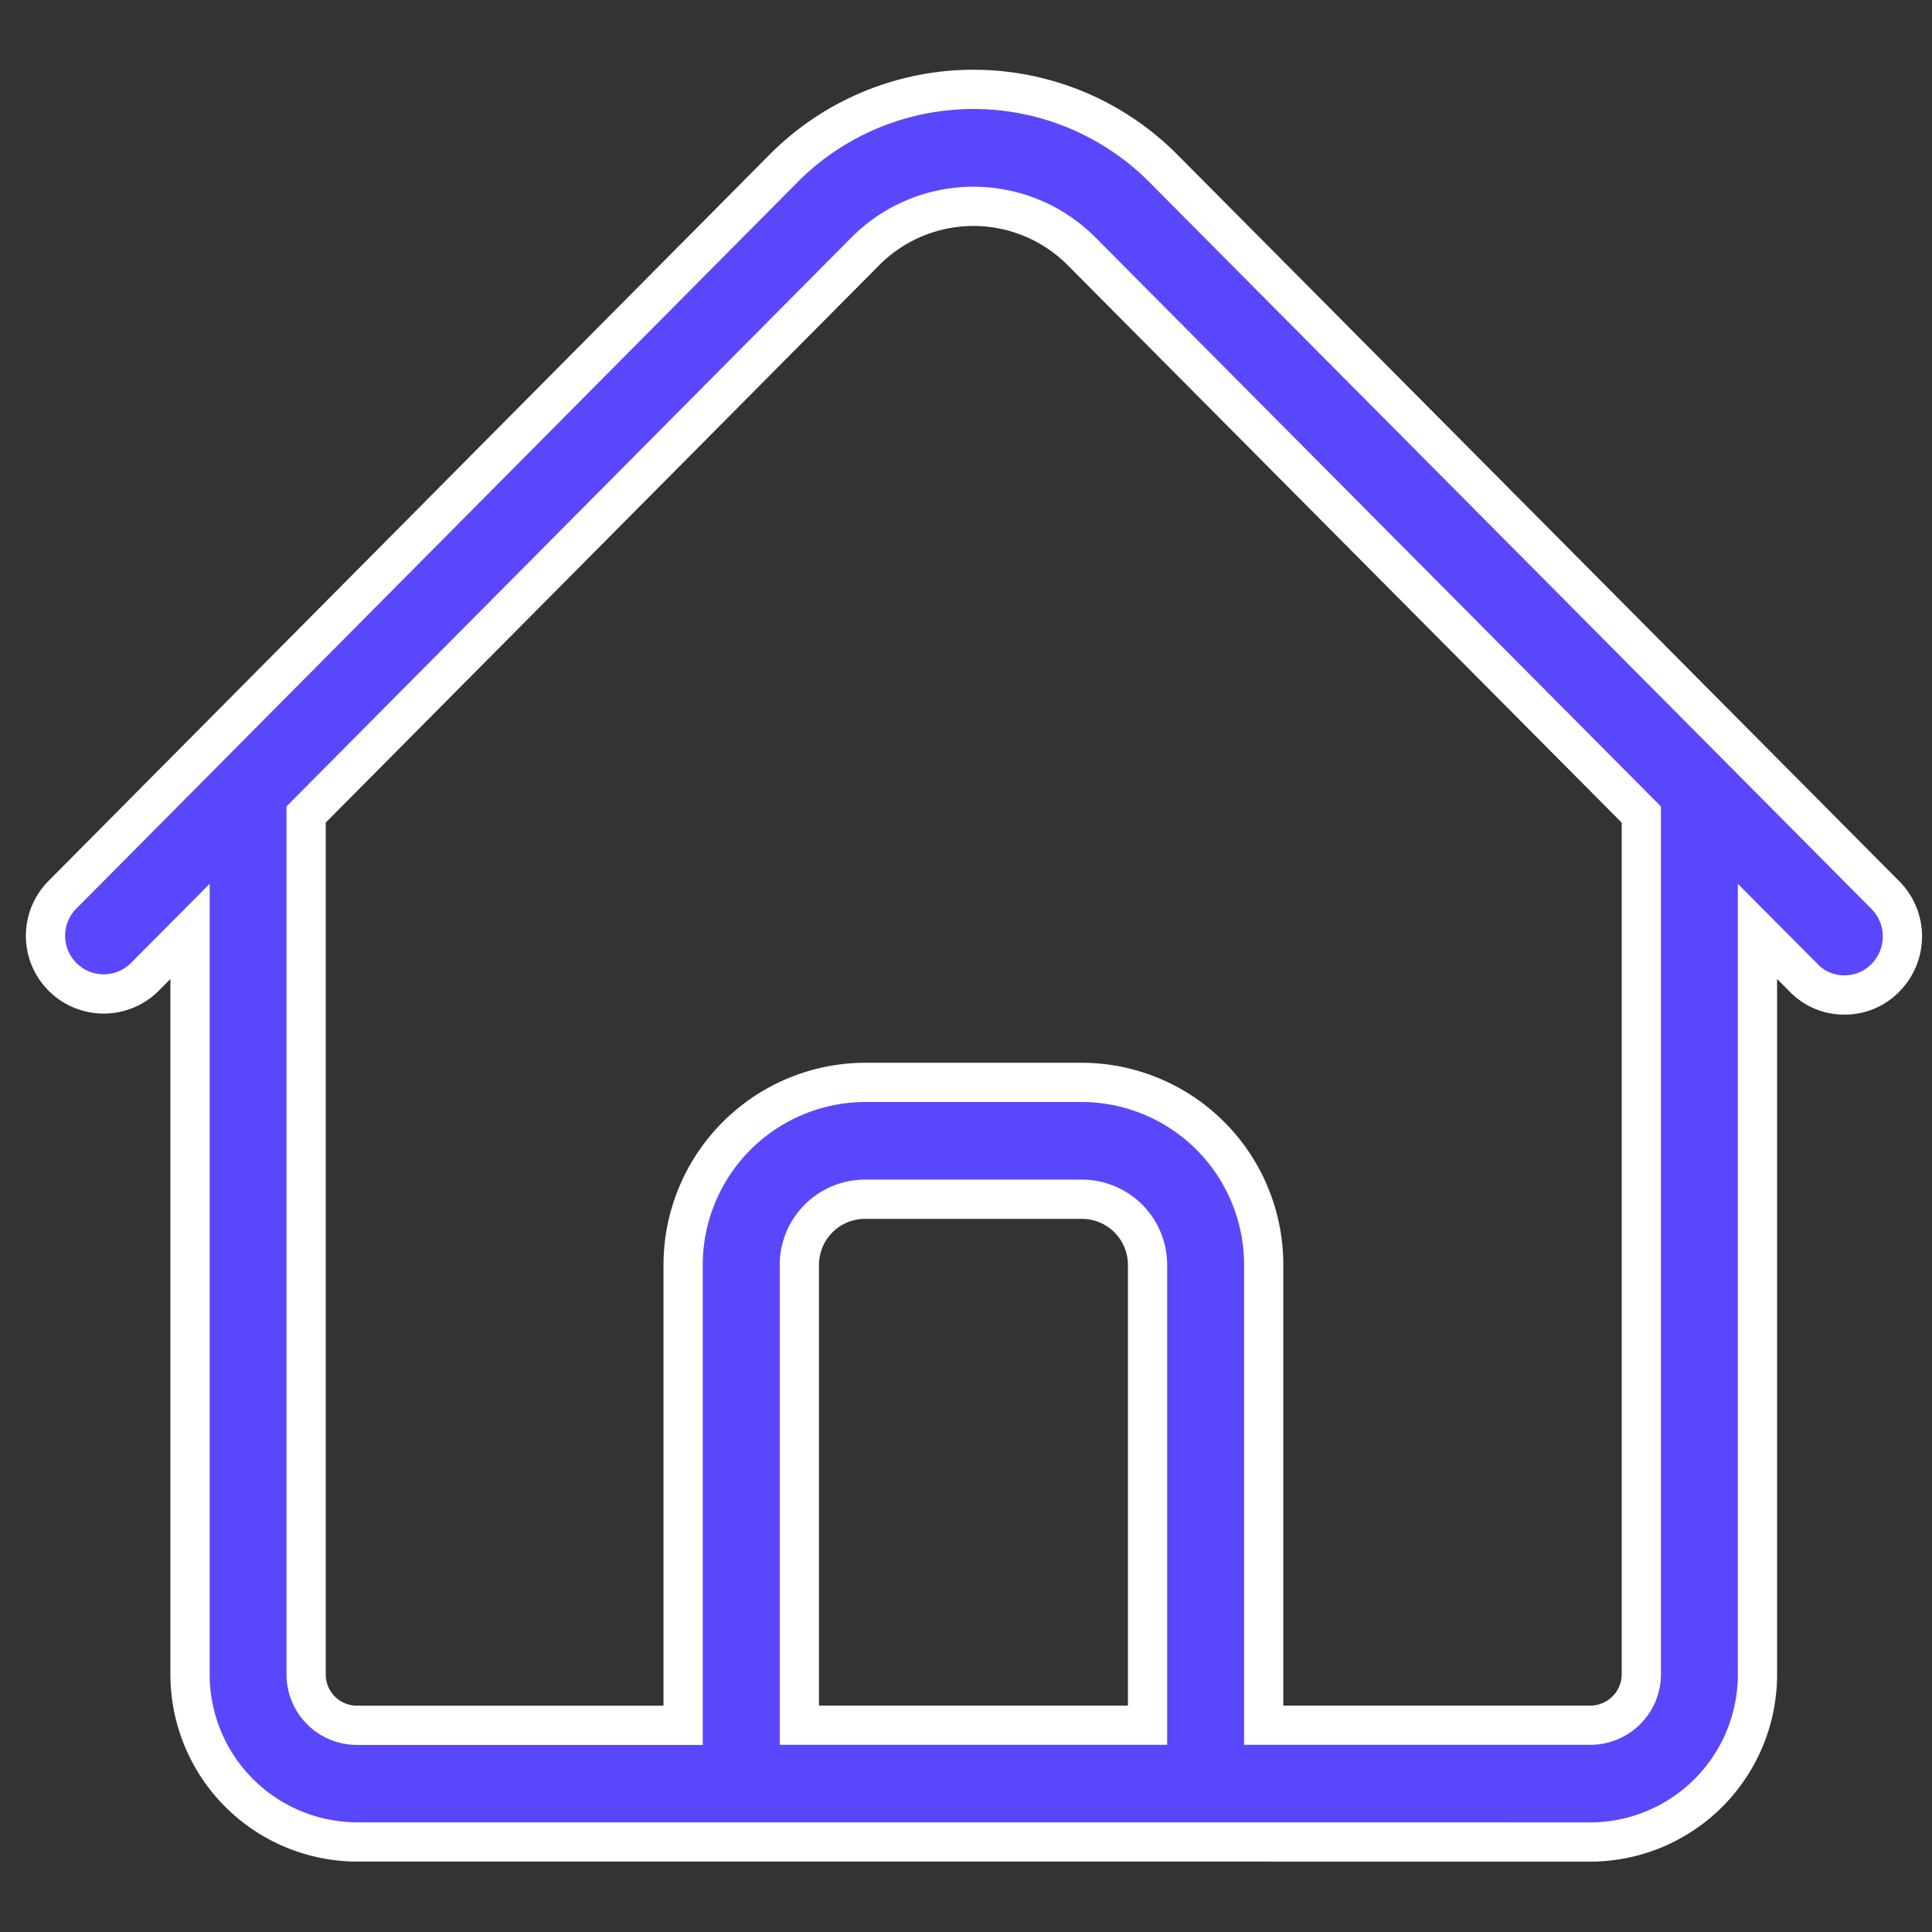 <svg xmlns="http://www.w3.org/2000/svg" xmlns:xlink="http://www.w3.org/1999/xlink" width="128" height="128" viewBox="0 0 128 128">
  <rect x="0" y="0" width="128" height="128" fill="#333333" stroke="none"/>
  <defs>
    <clipPath id="clip-home">
      <rect width="128" height="128"/>
    </clipPath>
  </defs>
  <g id="home" clip-path="url(#clip-home)">
    <path id="Union_6" data-name="Union 6" d="M76.917,116.115H20.684A11.1,11.1,0,0,1,9.631,105V55.789L6.585,58.854a3.855,3.855,0,0,1-5.441-5.461L48.958,5.232a17.736,17.736,0,0,1,25.155,0l47.85,48.16a3.893,3.893,0,0,1,0,5.461A3.756,3.756,0,0,1,119.226,60a3.69,3.69,0,0,1-2.7-1.15l-3.048-3.064V105a11.1,11.1,0,0,1-11.054,11.119Zm25.5-7.734A3.387,3.387,0,0,0,105.784,105V48.049L68.672,10.705a10.1,10.1,0,0,0-14.275,0L17.323,48.041V105a3.365,3.365,0,0,0,3.36,3.385H42.3V77.906A12.1,12.1,0,0,1,54.33,65.791H68.742A12.076,12.076,0,0,1,80.763,77.906v30.475Zm-29.348,0V77.906a4.351,4.351,0,0,0-4.331-4.373H54.33A4.353,4.353,0,0,0,50,77.906v30.475Z" transform="translate(2.959 5.92)" fill="#5b47fb"/>
    <path id="Union_5" data-name="Union 5" d="M76.917,116.115H20.684A11.1,11.1,0,0,1,9.631,105V55.789L6.585,58.854a3.855,3.855,0,0,1-5.441-5.461L48.958,5.232a17.736,17.736,0,0,1,25.155,0l47.85,48.16a3.893,3.893,0,0,1,0,5.461A3.756,3.756,0,0,1,119.226,60a3.69,3.69,0,0,1-2.7-1.15l-3.048-3.064V105a11.1,11.1,0,0,1-11.054,11.119Zm25.5-7.734A3.387,3.387,0,0,0,105.784,105V48.049L68.672,10.705a10.1,10.1,0,0,0-14.275,0L17.323,48.041V105a3.365,3.365,0,0,0,3.36,3.385H42.3V77.906A12.1,12.1,0,0,1,54.33,65.791H68.742A12.076,12.076,0,0,1,80.763,77.906v30.475Zm-29.348,0V77.906a4.351,4.351,0,0,0-4.331-4.373H54.33A4.353,4.353,0,0,0,50,77.906v30.475Z" transform="translate(2.959 5.92)" fill="none" stroke="#fff" stroke-width="2.6"/>
  </g>
</svg>
